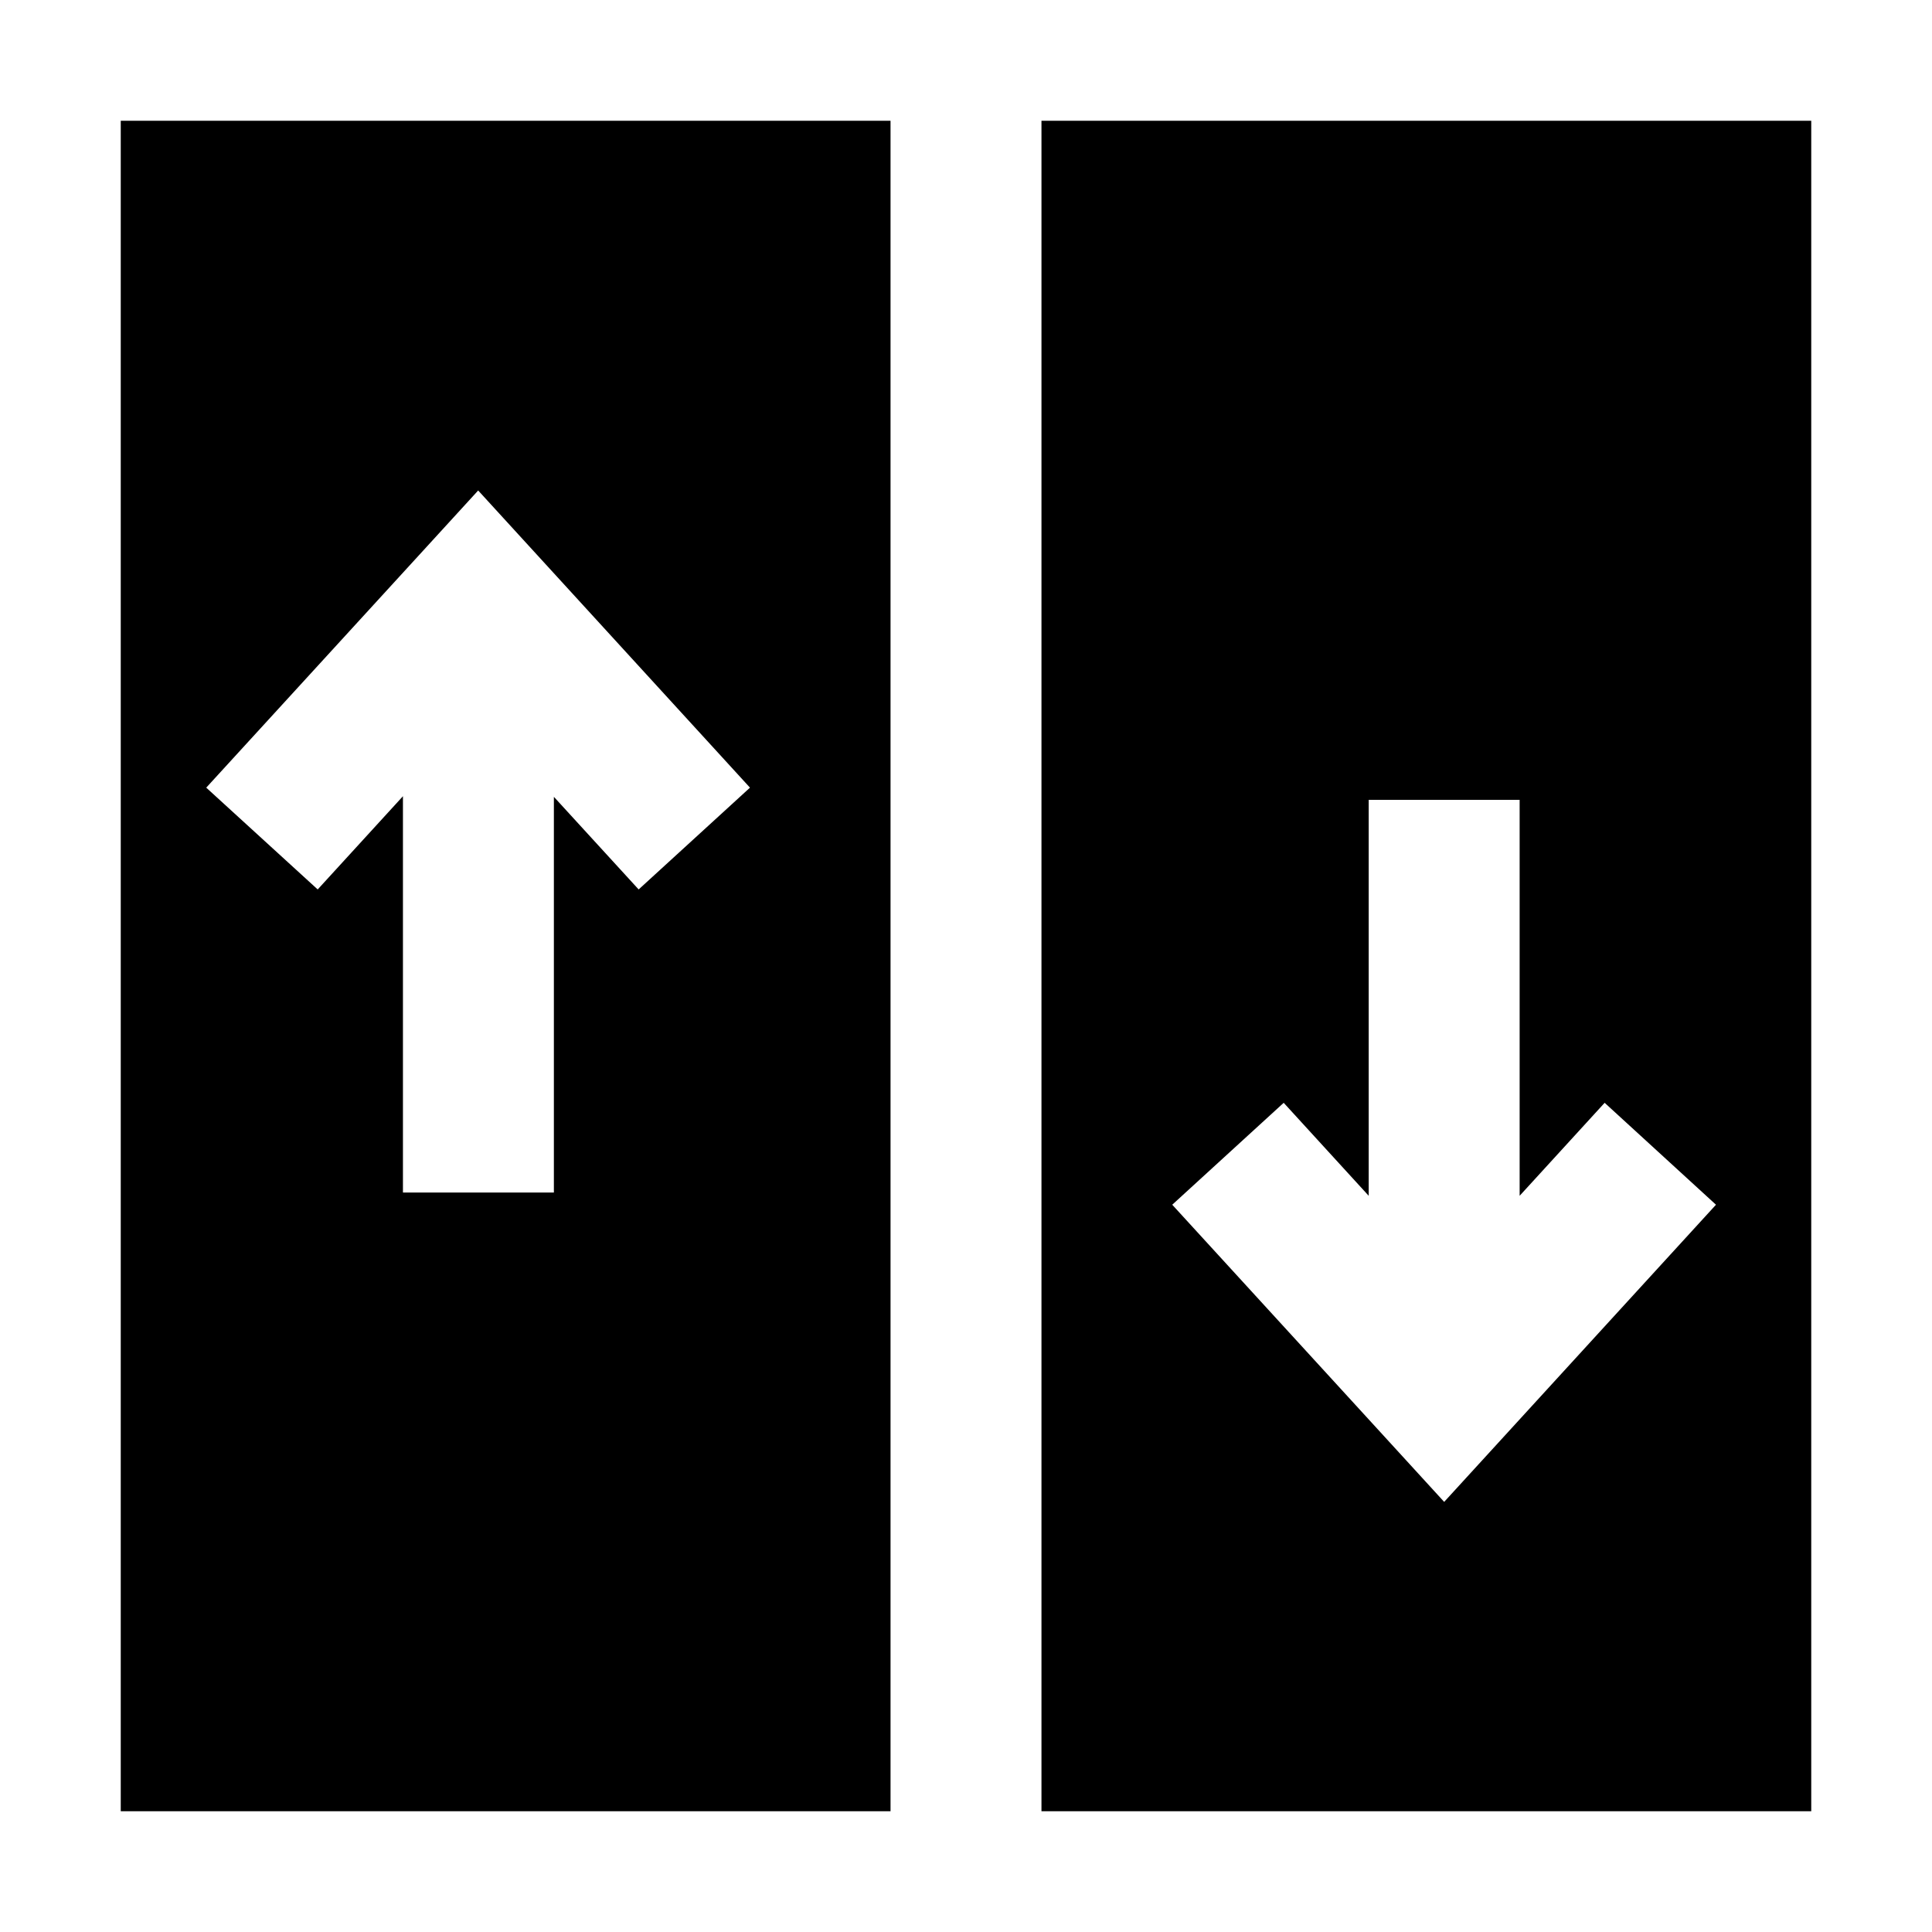 <?xml version="1.0" encoding="UTF-8"?>
<svg width="16" height="16" viewBox="0 0 16 16" fill="none" xmlns="http://www.w3.org/2000/svg">
  <path fill-rule="evenodd" clip-rule="evenodd" d="M1 1H7.375V15H1V1ZM8.625 15V1H15V15H8.625ZM4.421 4.566L3.96 4.062L3.499 4.566L1.708 6.523L2.631 7.366L3.337 6.594V9.876H4.587V6.599L5.289 7.366L6.211 6.523L4.421 4.566ZM11.335 9.903L10.631 9.133L9.708 9.977L11.499 11.934L11.96 12.438L12.421 11.934L14.211 9.977L13.289 9.133L12.585 9.903V6.624H11.335V9.903Z" fill="currentColor"/>
</svg>
